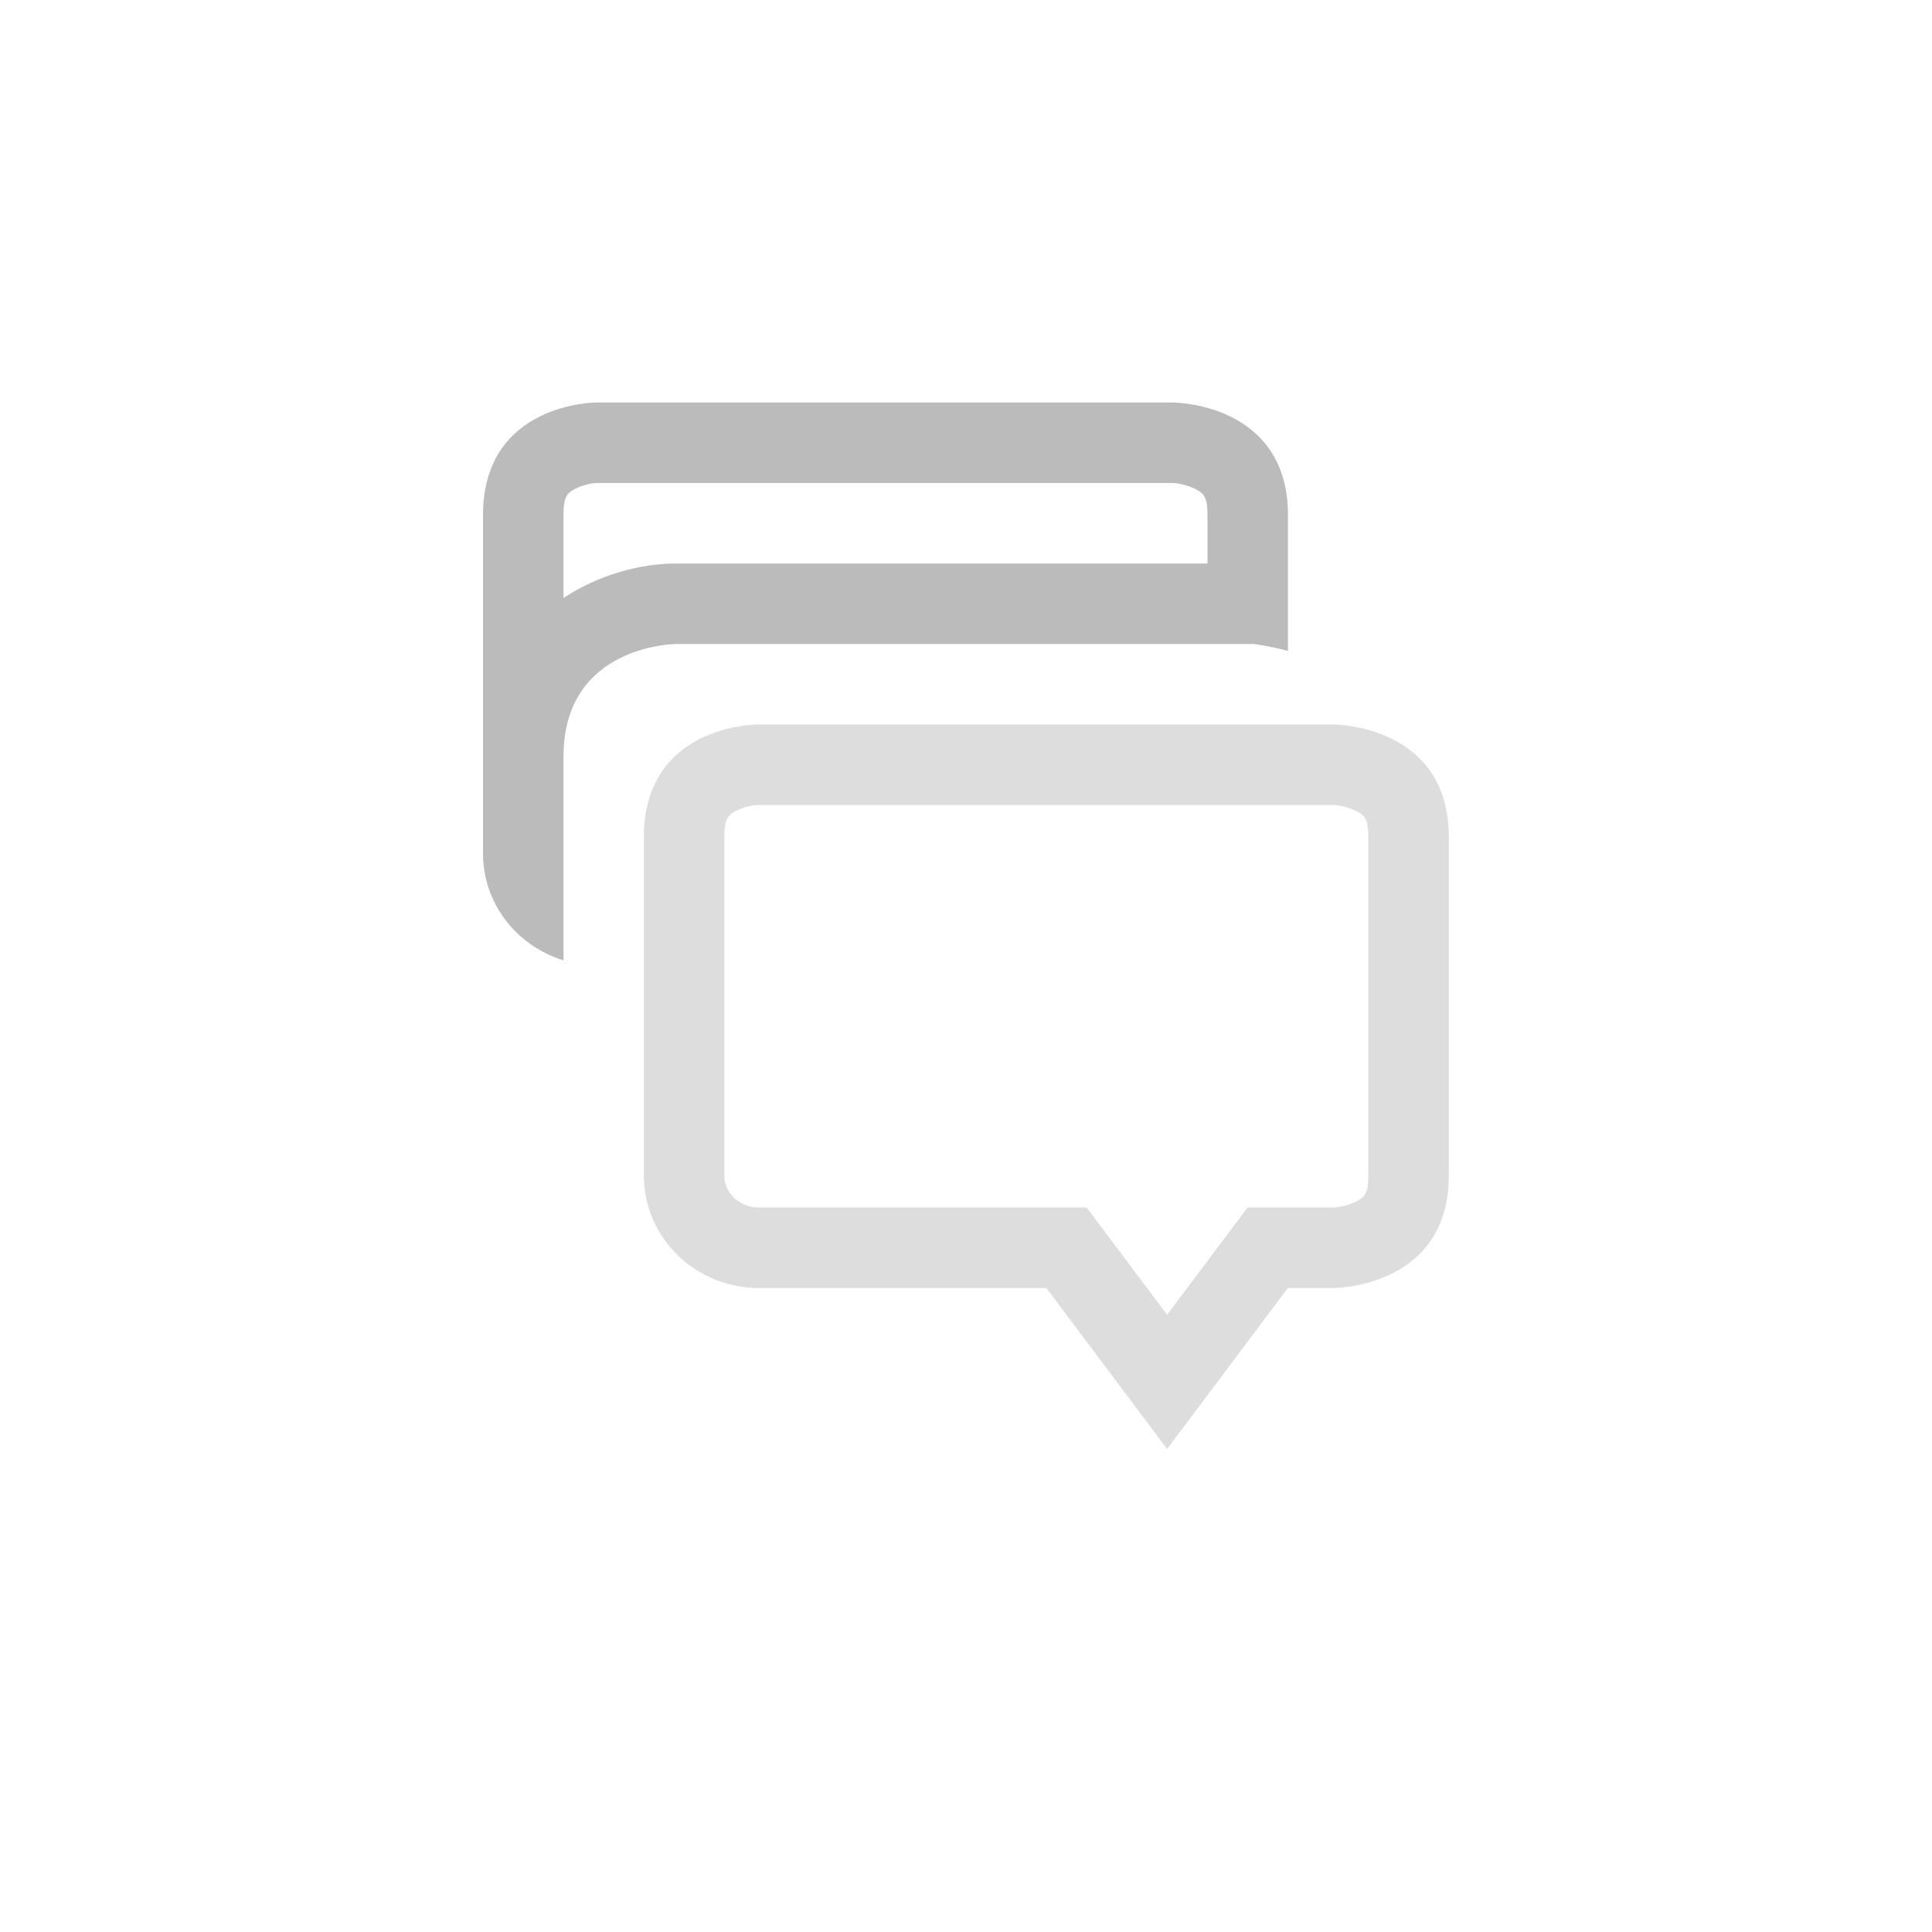 <?xml version="1.0" encoding="UTF-8"?>
<svg width="24px" height="24px" viewBox="0 0 24 24" version="1.1" xmlns="http://www.w3.org/2000/svg" xmlns:xlink="http://www.w3.org/1999/xlink">
    <!-- Generator: Sketch 51.3 (57544) - http://www.bohemiancoding.com/sketch -->
    <title>im-irc</title>
    <desc>Created with Sketch.</desc>
    <defs></defs>
    <g id="im-irc" stroke="none" stroke-width="1" fill="none" fill-rule="evenodd">
        <path d="M15.498,15 L15.998,15 L16.57,15 C16.61,15 16.738,14.979 16.844,14.927 C16.96,14.87 16.998,14.814 16.998,14.6 L16.998,10.4 C16.998,10.186 16.96,10.13 16.844,10.073 C16.738,10.021 16.61,10 16.57,10 L9.405,10 C9.369,10 9.247,10.02 9.147,10.07 C9.036,10.126 8.998,10.182 8.998,10.4 L8.998,14.6 C8.998,14.818 9.184,15 9.428,15 L13.498,15 L14.498,16.333 L15.498,15 Z M9.404,9 L16.57,9 C16.57,9 17.998,9 17.998,10.4 L17.998,14.6 C17.998,16 16.57,16 16.57,16 L15.998,16 L14.498,18 L12.998,16 L9.428,16 C8.636,16 7.998,15.375 7.998,14.6 L7.998,10.4 C7.998,9 9.404,9 9.404,9 Z" id="Shape" fill="#DDDDDD" fill-rule="nonzero"></path>
        <path d="M15,6.4 C15,6.186 14.962,6.13 14.846,6.073 C14.74,6.021 14.611,6 14.572,6 L7.406,6 C7.371,6 7.249,6.02 7.149,6.07 C7.037,6.126 7,6.182 7,6.4 L7,7.428 C7.082,7.374 7.168,7.325 7.257,7.28 C7.684,7.067 8.089,7 8.406,7 L15,7 L15,6.4 Z M7.406,5 L14.572,5 C14.572,5 16,5 16,6.4 L16,8.086 C15.768,8.024 15.572,8 15.572,8 L8.406,8 C8.406,8 7,8 7,9.4 L7,11.93 C6.421,11.751 6,11.228 6,10.6 L6,6.4 C6,5 7.406,5 7.406,5 Z" id="Shape" fill="#BBBBBB" fill-rule="nonzero"></path>
    </g>
</svg>